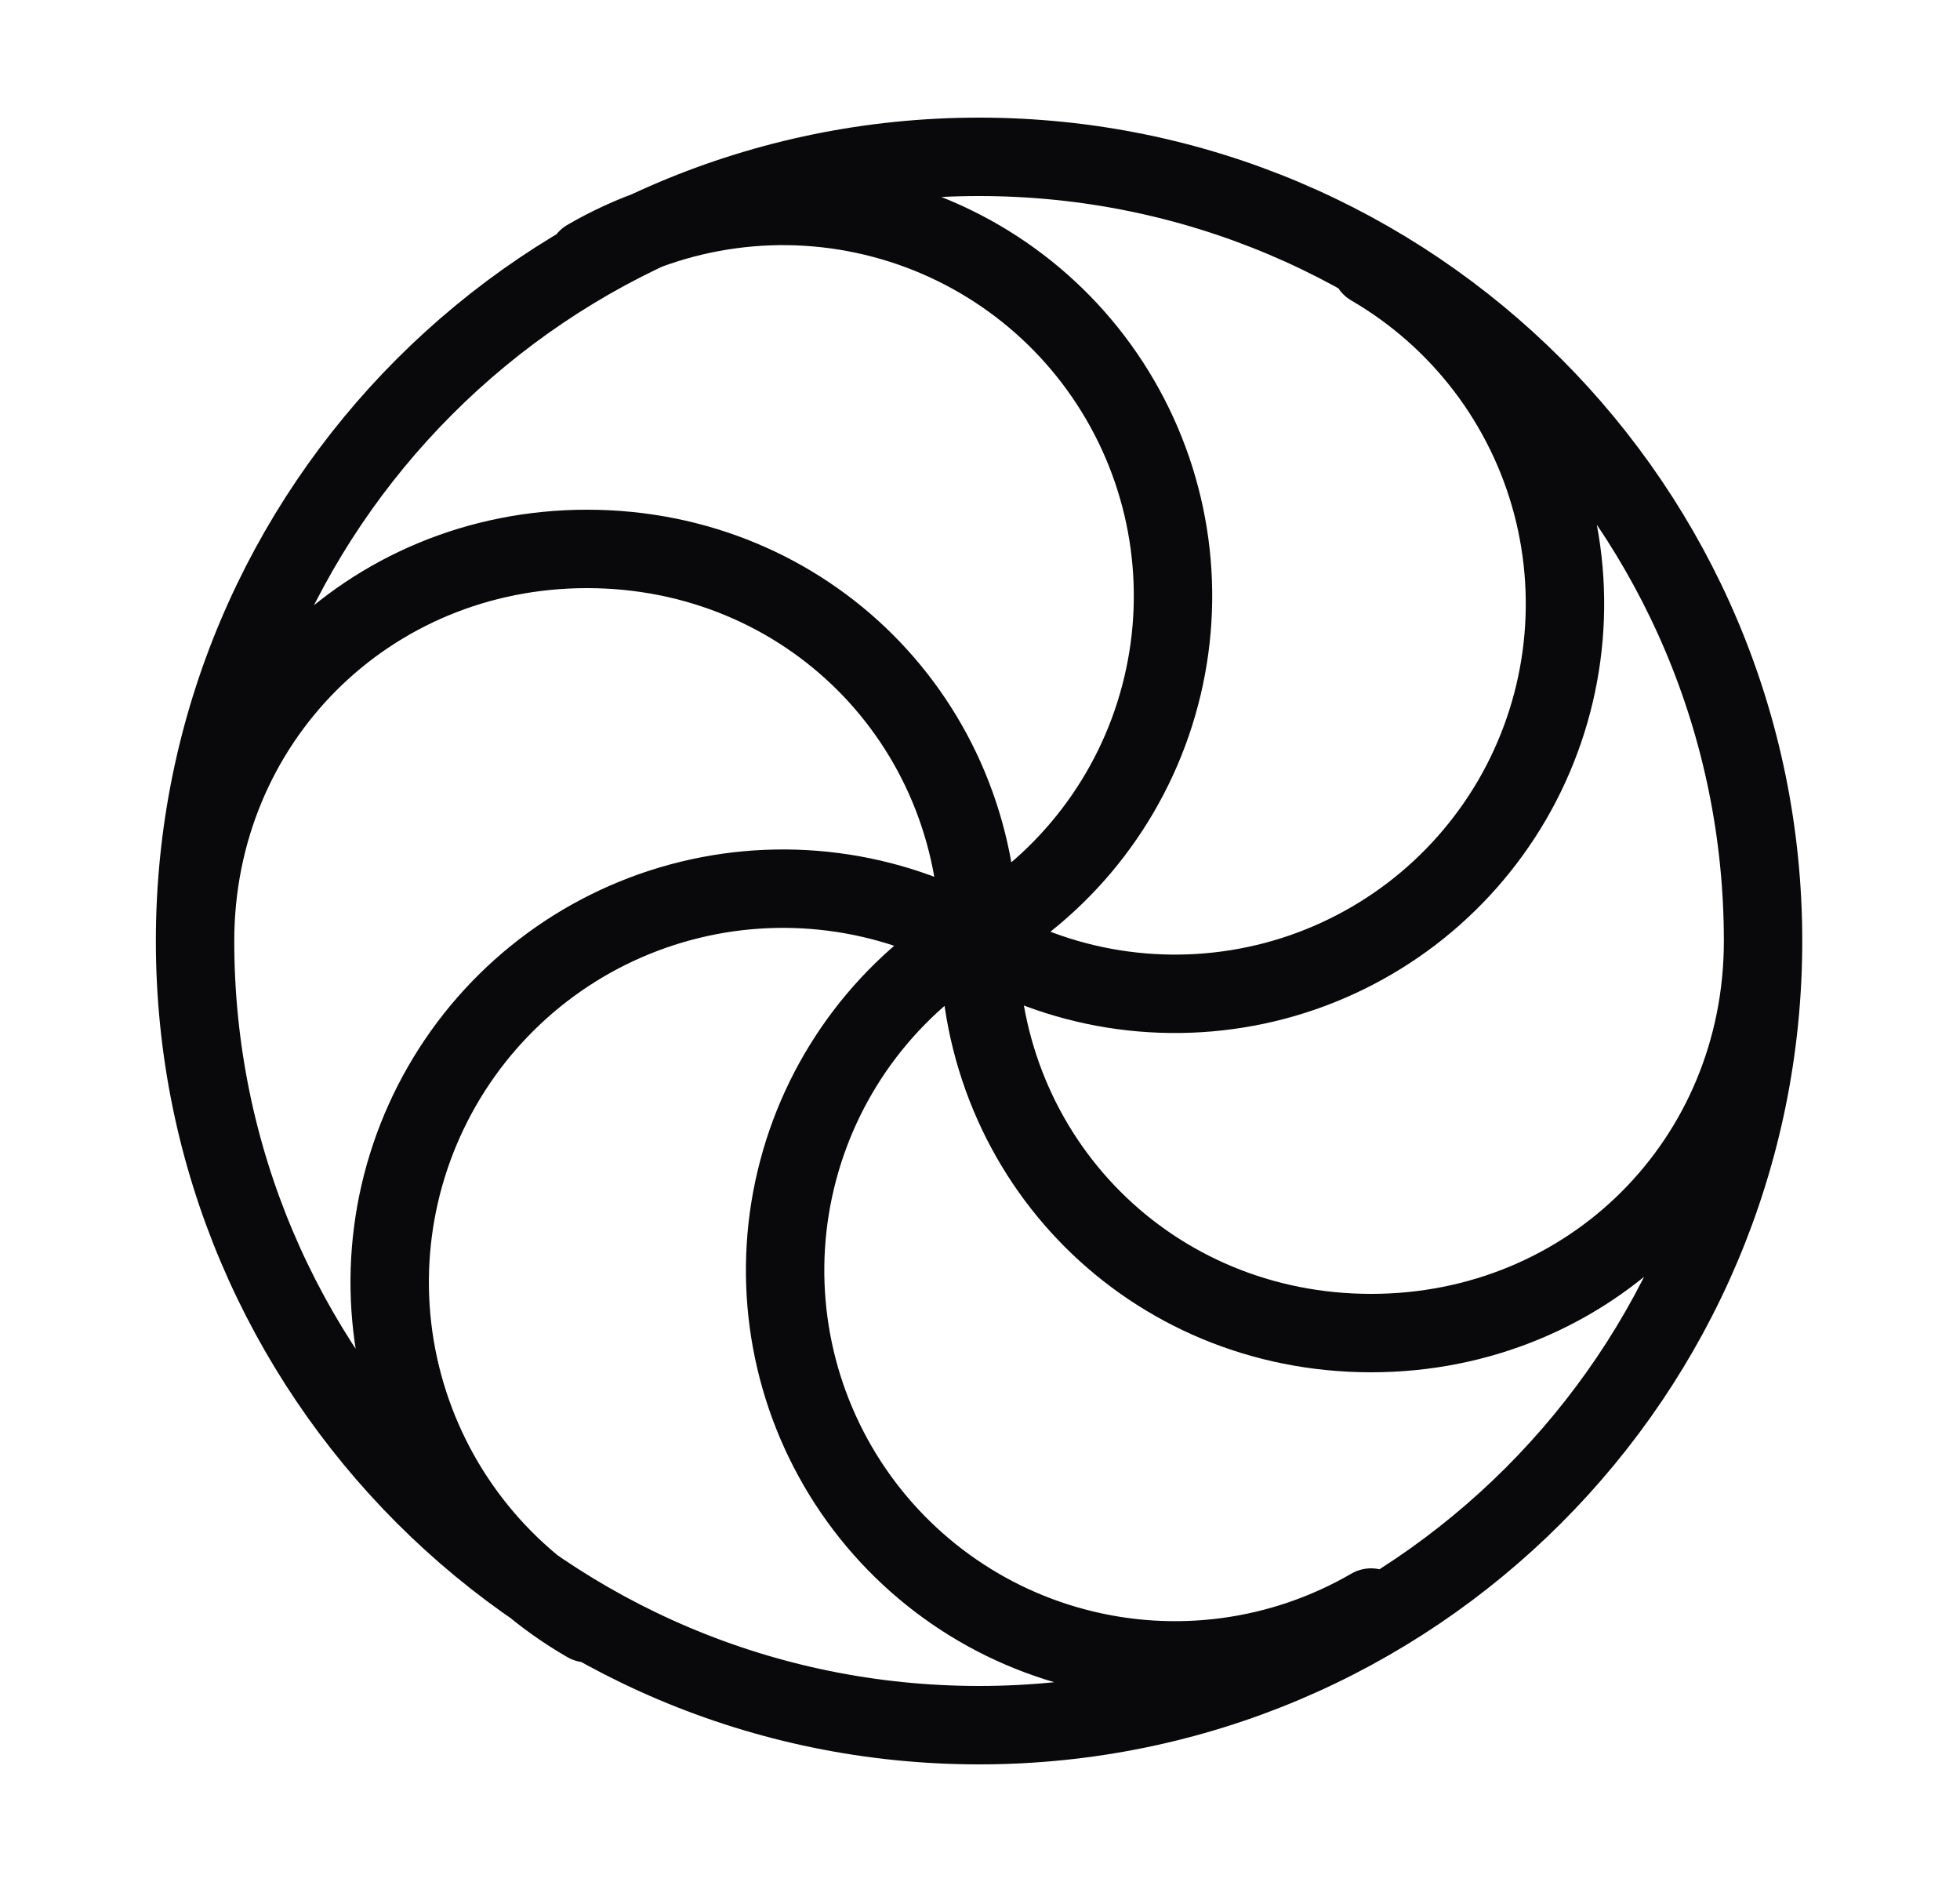 <svg width="25" height="24" viewBox="0 0 25 24" fill="none" xmlns="http://www.w3.org/2000/svg">
<path d="M2.488 12C2.488 9.2 4.688 7 7.488 7C10.288 7 12.488 9.2 12.488 12M2.488 12C2.488 17.523 6.965 22 12.488 22C18.011 22 22.488 17.523 22.488 12M2.488 12C2.488 6.477 6.965 2 12.488 2C18.011 2 22.488 6.477 22.488 12M12.488 12C12.488 14.8 14.688 17 17.488 17C20.288 17 22.488 14.8 22.488 12M12.488 12C11.334 11.337 9.964 11.159 8.68 11.506C7.395 11.853 6.301 12.696 5.638 13.85C4.975 15.004 4.797 16.373 5.144 17.658C5.491 18.943 6.334 20.037 7.488 20.7M12.488 12C13.053 12.328 13.676 12.542 14.323 12.629C14.971 12.716 15.629 12.675 16.261 12.508C16.892 12.341 17.484 12.051 18.004 11.655C18.523 11.259 18.959 10.765 19.288 10.2C19.616 9.635 19.83 9.011 19.917 8.364C20.004 7.717 19.963 7.059 19.796 6.427C19.629 5.796 19.339 5.203 18.943 4.684C18.547 4.165 18.052 3.728 17.488 3.4M7.488 3.3C8.628 2.637 9.985 2.454 11.261 2.792C12.536 3.129 13.625 3.959 14.288 5.1C14.951 6.24 15.134 7.597 14.796 8.873C14.459 10.148 13.628 11.237 12.488 11.9C11.347 12.563 10.517 13.652 10.18 14.927C9.842 16.202 10.025 17.559 10.688 18.7C11.351 19.84 12.44 20.671 13.715 21.008C14.99 21.346 16.347 21.163 17.488 20.5" stroke="#09090B" stroke-linecap="round" stroke-linejoin="round"/>
</svg>
